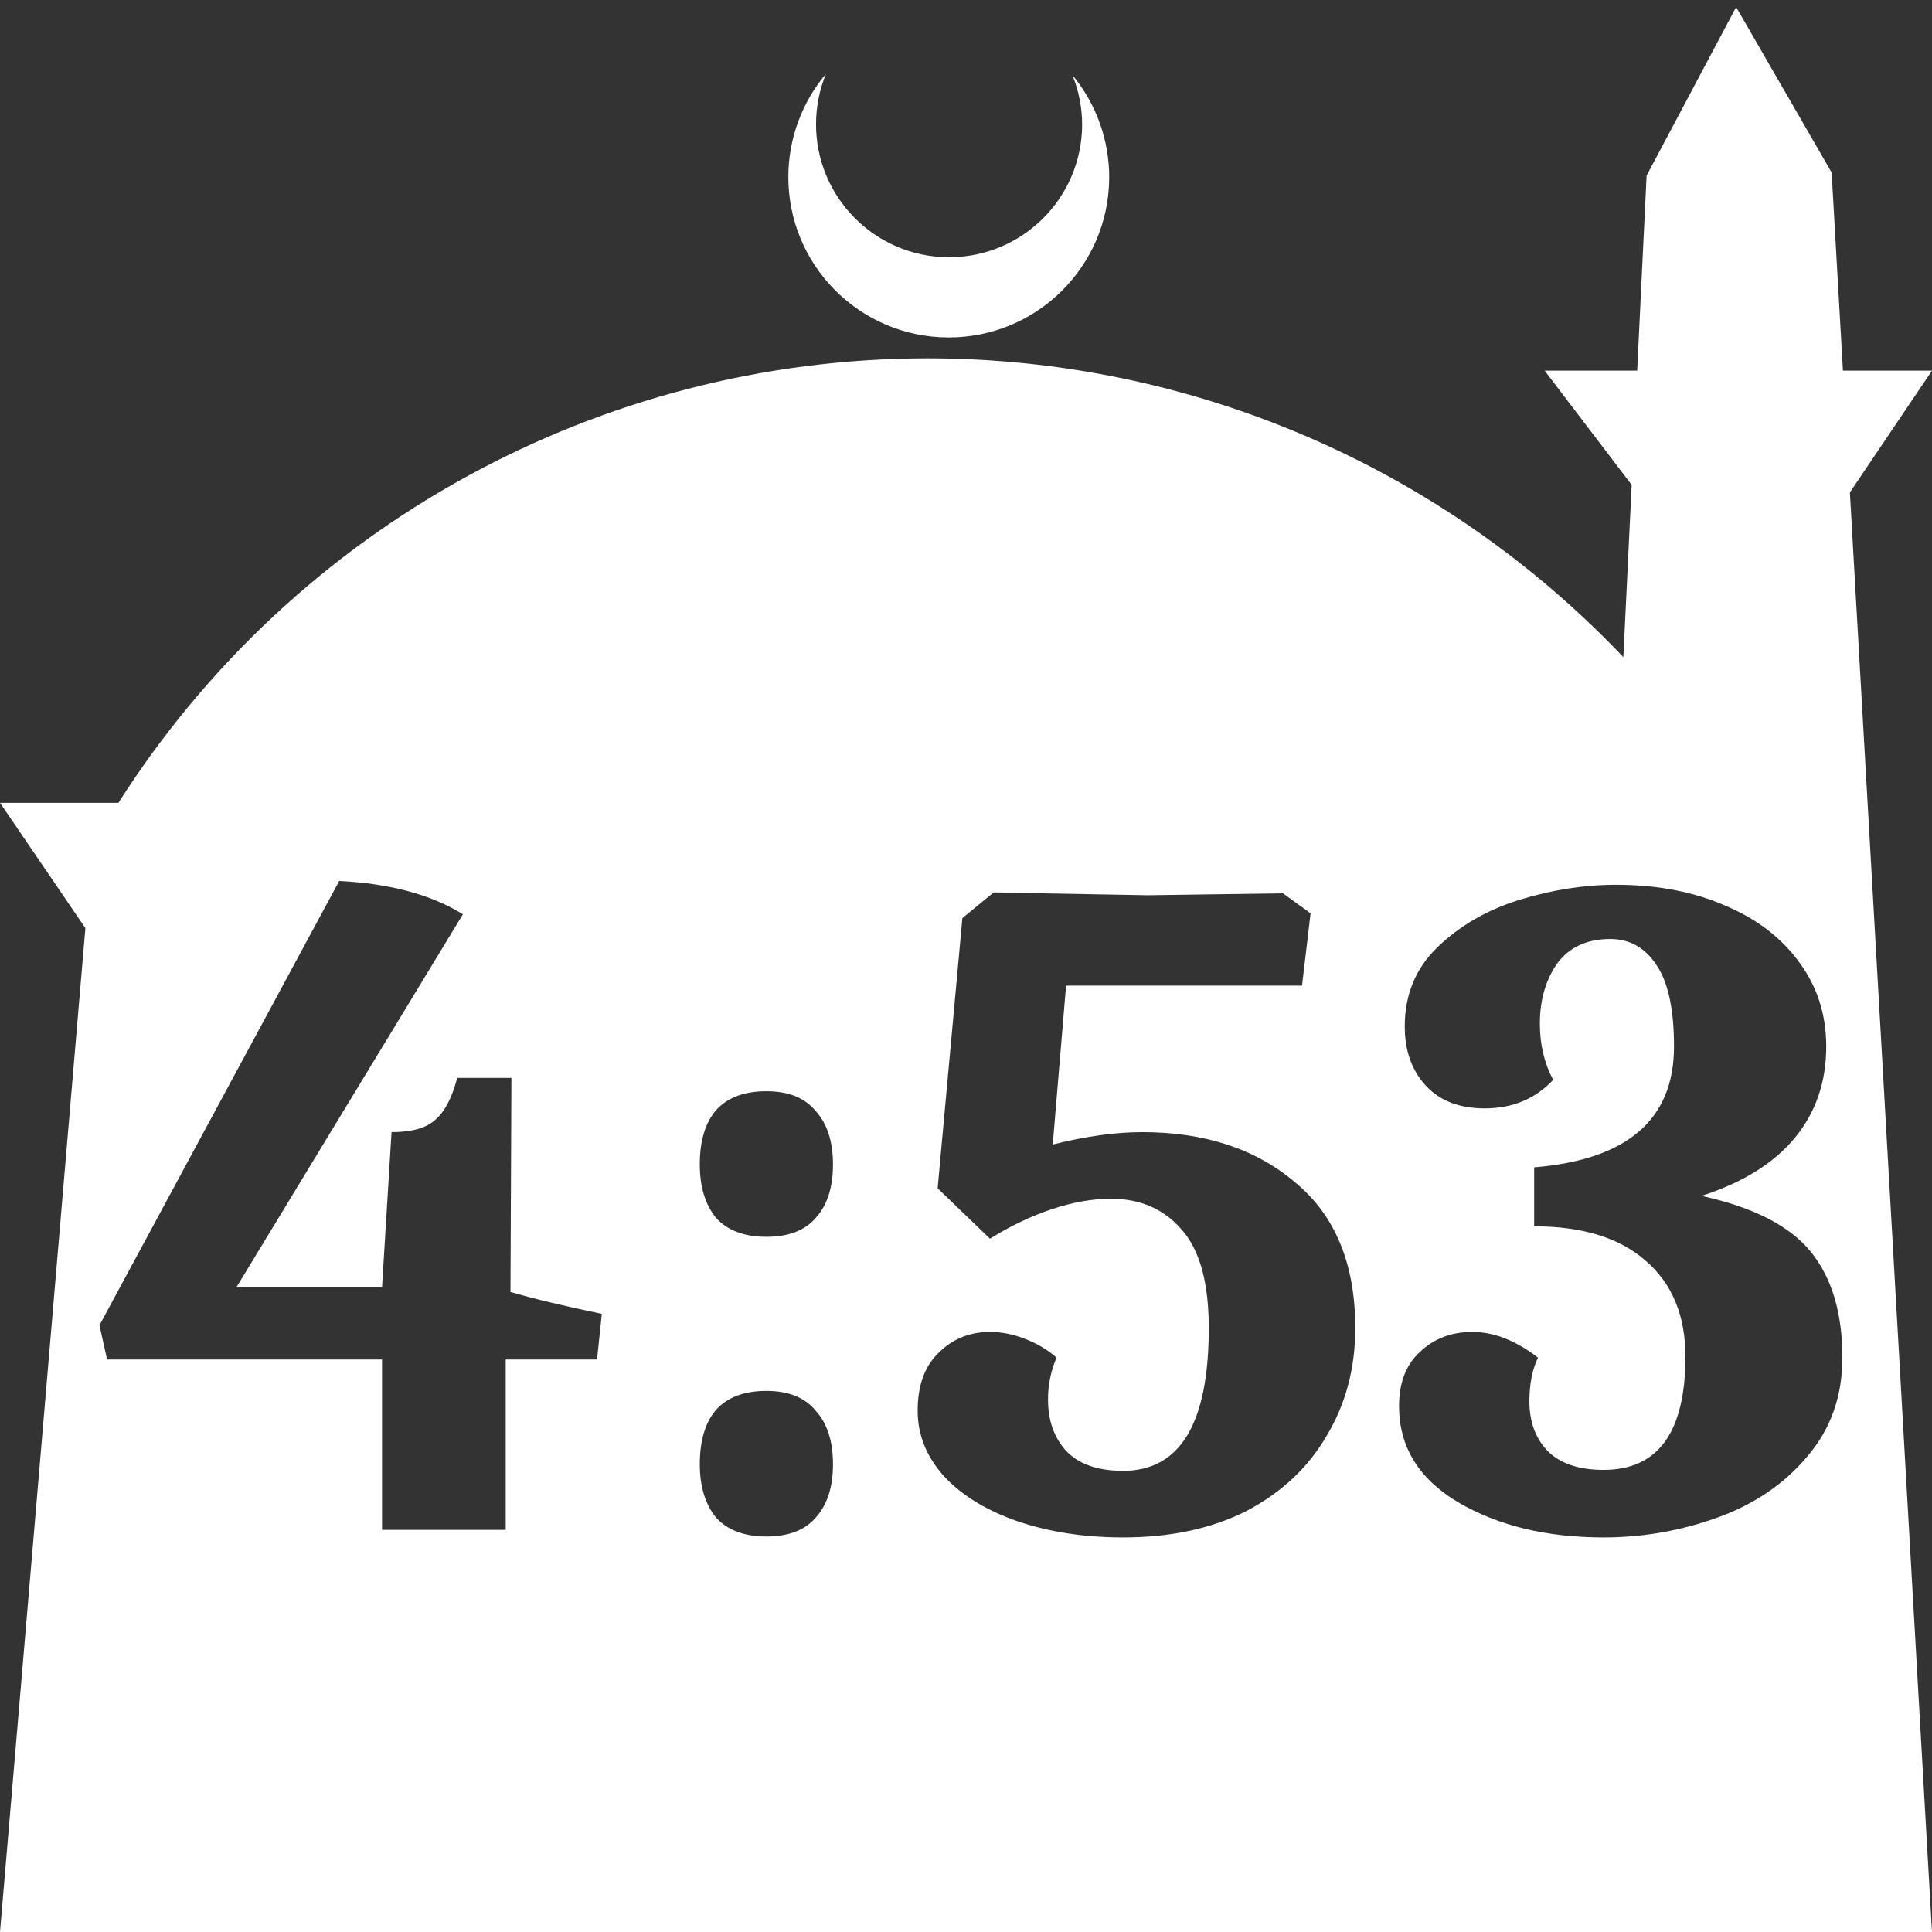 <?xml version="1.0" encoding="UTF-8" standalone="no"?>
<!-- Created with Inkscape (http://www.inkscape.org/) -->

<svg
   width="172.67mm"
   height="172.67mm"
   viewBox="0 0 172.67 172.67"
   version="1.1"
   id="svg1"
   xml:space="preserve"
   xmlns="http://www.w3.org/2000/svg"
   xmlns:svg="http://www.w3.org/2000/svg"><rect x="0" y="0" width="172.67" height="172.67" fill="#333333" stroke="none"/><defs
     id="defs1" /><g
     id="layer1"
     transform="translate(157.251,198.81)"><path
       id="path5"
       style="fill:#ffffff;fill-opacity:1;stroke-width:0.805;stroke-linecap:round;stroke-linejoin:round"
       d="M -2.086 -198.177 L -10.089 -183.113 L -10.93 -165.684 L -19.199 -165.684 L -11.423 -155.474 L -12.166 -140.079 C -28.353 -157.121 -50.824 -166.774 -74.327 -166.784 C -103.645 -166.774 -130.927 -151.792 -146.667 -127.059 L -157.251 -127.059 L -149.62 -115.86 L -157.251 -26.14 L -8.514 -26.14 L 15.419 -26.14 L 8.08 -154.802 L 15.419 -165.684 L 7.459 -165.684 L 6.449 -183.393 L -2.086 -198.177 z M -83.431 -192.216 C -85.585 -189.655 -86.775 -186.421 -86.795 -183.075 C -86.842 -175.155 -80.46 -168.697 -72.54 -168.651 C -64.621 -168.604 -58.163 -174.986 -58.117 -182.905 C -58.103 -186.26 -59.266 -189.514 -61.404 -192.1 C -60.831 -190.684 -60.537 -189.17 -60.537 -187.641 C -60.576 -181.074 -65.931 -175.782 -72.498 -175.82 C -79.065 -175.859 -84.358 -181.214 -84.319 -187.781 C -84.309 -189.303 -84.008 -190.808 -83.431 -192.216 z M -126.934 -120.074 C -122.399 -119.848 -118.715 -118.856 -115.88 -117.098 L -136.117 -83.767 L -123.108 -83.767 L -122.257 -97.627 C -120.443 -97.627 -119.14 -97.995 -118.346 -98.732 C -117.496 -99.469 -116.844 -100.716 -116.39 -102.473 L -111.544 -102.473 L -111.629 -83.342 C -109.475 -82.718 -106.754 -82.067 -103.466 -81.386 L -103.891 -77.305 L -112.054 -77.305 L -112.054 -62.085 L -123.108 -62.085 L -123.108 -77.305 L -147.681 -77.305 L -148.361 -80.366 L -126.934 -120.074 z M -12.826 -119.734 C -9.141 -119.734 -5.882 -119.111 -3.048 -117.864 C -0.213 -116.673 1.998 -114.972 3.585 -112.762 C 5.172 -110.608 5.966 -108.114 5.966 -105.279 C 5.966 -102.105 5.03 -99.384 3.16 -97.117 C 1.289 -94.849 -1.488 -93.12 -5.173 -91.93 C -0.525 -90.909 2.735 -89.237 4.605 -86.913 C 6.476 -84.589 7.411 -81.443 7.411 -77.475 C 7.411 -74.017 6.363 -71.07 4.265 -68.632 C 2.225 -66.195 -0.44 -64.38 -3.728 -63.19 C -7.015 -62 -10.417 -61.405 -13.931 -61.405 C -19.033 -61.405 -23.369 -62.453 -26.94 -64.551 C -30.455 -66.648 -32.212 -69.51 -32.212 -73.138 C -32.212 -75.236 -31.589 -76.851 -30.341 -77.985 C -29.094 -79.175 -27.535 -79.77 -25.665 -79.77 C -23.737 -79.77 -21.782 -79.005 -19.798 -77.475 C -20.308 -76.398 -20.563 -75.094 -20.563 -73.564 C -20.563 -71.75 -20.025 -70.276 -18.948 -69.142 C -17.814 -68.008 -16.142 -67.441 -13.931 -67.441 C -9.056 -67.441 -6.618 -70.814 -6.618 -77.56 C -6.618 -81.244 -7.809 -84.107 -10.19 -86.148 C -12.514 -88.188 -15.83 -89.209 -20.138 -89.209 L -20.138 -94.481 C -11.805 -95.161 -7.639 -98.761 -7.639 -105.279 C -7.639 -108.567 -8.149 -110.976 -9.17 -112.506 C -10.19 -114.094 -11.579 -114.888 -13.336 -114.888 C -15.433 -114.888 -17.02 -114.151 -18.097 -112.677 C -19.118 -111.203 -19.628 -109.417 -19.628 -107.32 C -19.628 -105.449 -19.231 -103.777 -18.437 -102.303 C -20.024 -100.603 -22.065 -99.752 -24.559 -99.752 C -26.827 -99.752 -28.584 -100.432 -29.831 -101.793 C -31.078 -103.153 -31.702 -104.911 -31.702 -107.065 C -31.702 -109.899 -30.738 -112.252 -28.811 -114.122 C -26.827 -116.05 -24.39 -117.467 -21.499 -118.374 C -18.551 -119.281 -15.66 -119.734 -12.826 -119.734 z M -68.434 -119.054 L -64.183 -118.969 C -58.174 -118.856 -55 -118.798 -54.66 -118.798 L -42.586 -118.969 L -40.12 -117.183 L -40.885 -110.721 L -61.972 -110.721 L -63.163 -96.521 C -60.215 -97.258 -57.551 -97.627 -55.17 -97.627 C -49.558 -97.627 -44.995 -96.124 -41.48 -93.12 C -37.909 -90.172 -36.124 -85.836 -36.124 -80.111 C -36.124 -76.54 -36.974 -73.337 -38.674 -70.503 C -40.318 -67.668 -42.699 -65.429 -45.817 -63.785 C -48.935 -62.198 -52.619 -61.405 -56.871 -61.405 C -60.328 -61.405 -63.474 -61.886 -66.309 -62.85 C -69.086 -63.814 -71.268 -65.146 -72.856 -66.846 C -74.443 -68.603 -75.236 -70.559 -75.236 -72.713 C -75.236 -74.981 -74.613 -76.71 -73.366 -77.9 C -72.119 -79.147 -70.588 -79.77 -68.774 -79.77 C -67.754 -79.77 -66.734 -79.572 -65.713 -79.176 C -64.636 -78.779 -63.673 -78.212 -62.823 -77.475 C -63.333 -76.284 -63.587 -75.037 -63.587 -73.734 C -63.587 -71.863 -63.049 -70.332 -61.972 -69.142 C -60.838 -67.952 -59.138 -67.357 -56.871 -67.357 C -51.769 -67.357 -49.218 -71.608 -49.218 -80.111 C -49.218 -84.136 -50.011 -87.055 -51.599 -88.869 C -53.186 -90.739 -55.312 -91.675 -57.976 -91.675 C -59.62 -91.675 -61.377 -91.363 -63.247 -90.739 C -65.118 -90.116 -66.96 -89.237 -68.774 -88.103 L -73.451 -92.61 L -71.24 -116.758 L -68.434 -119.054 z M -88.756 -101.283 C -86.772 -101.283 -85.298 -100.688 -84.335 -99.497 C -83.314 -98.364 -82.804 -96.777 -82.804 -94.736 C -82.804 -92.695 -83.314 -91.108 -84.335 -89.974 C -85.298 -88.84 -86.772 -88.273 -88.756 -88.273 C -90.74 -88.273 -92.242 -88.84 -93.263 -89.974 C -94.226 -91.164 -94.708 -92.752 -94.708 -94.736 C -94.708 -96.833 -94.226 -98.448 -93.263 -99.582 C -92.242 -100.716 -90.74 -101.283 -88.756 -101.283 z M -88.756 -74.499 C -86.772 -74.499 -85.298 -73.904 -84.335 -72.713 C -83.314 -71.58 -82.804 -69.992 -82.804 -67.951 C -82.804 -65.911 -83.314 -64.324 -84.335 -63.19 C -85.298 -62.056 -86.772 -61.489 -88.756 -61.489 C -90.74 -61.489 -92.242 -62.056 -93.263 -63.19 C -94.226 -64.38 -94.708 -65.967 -94.708 -67.951 C -94.708 -70.049 -94.226 -71.664 -93.263 -72.798 C -92.242 -73.932 -90.74 -74.499 -88.756 -74.499 z " /></g></svg>
